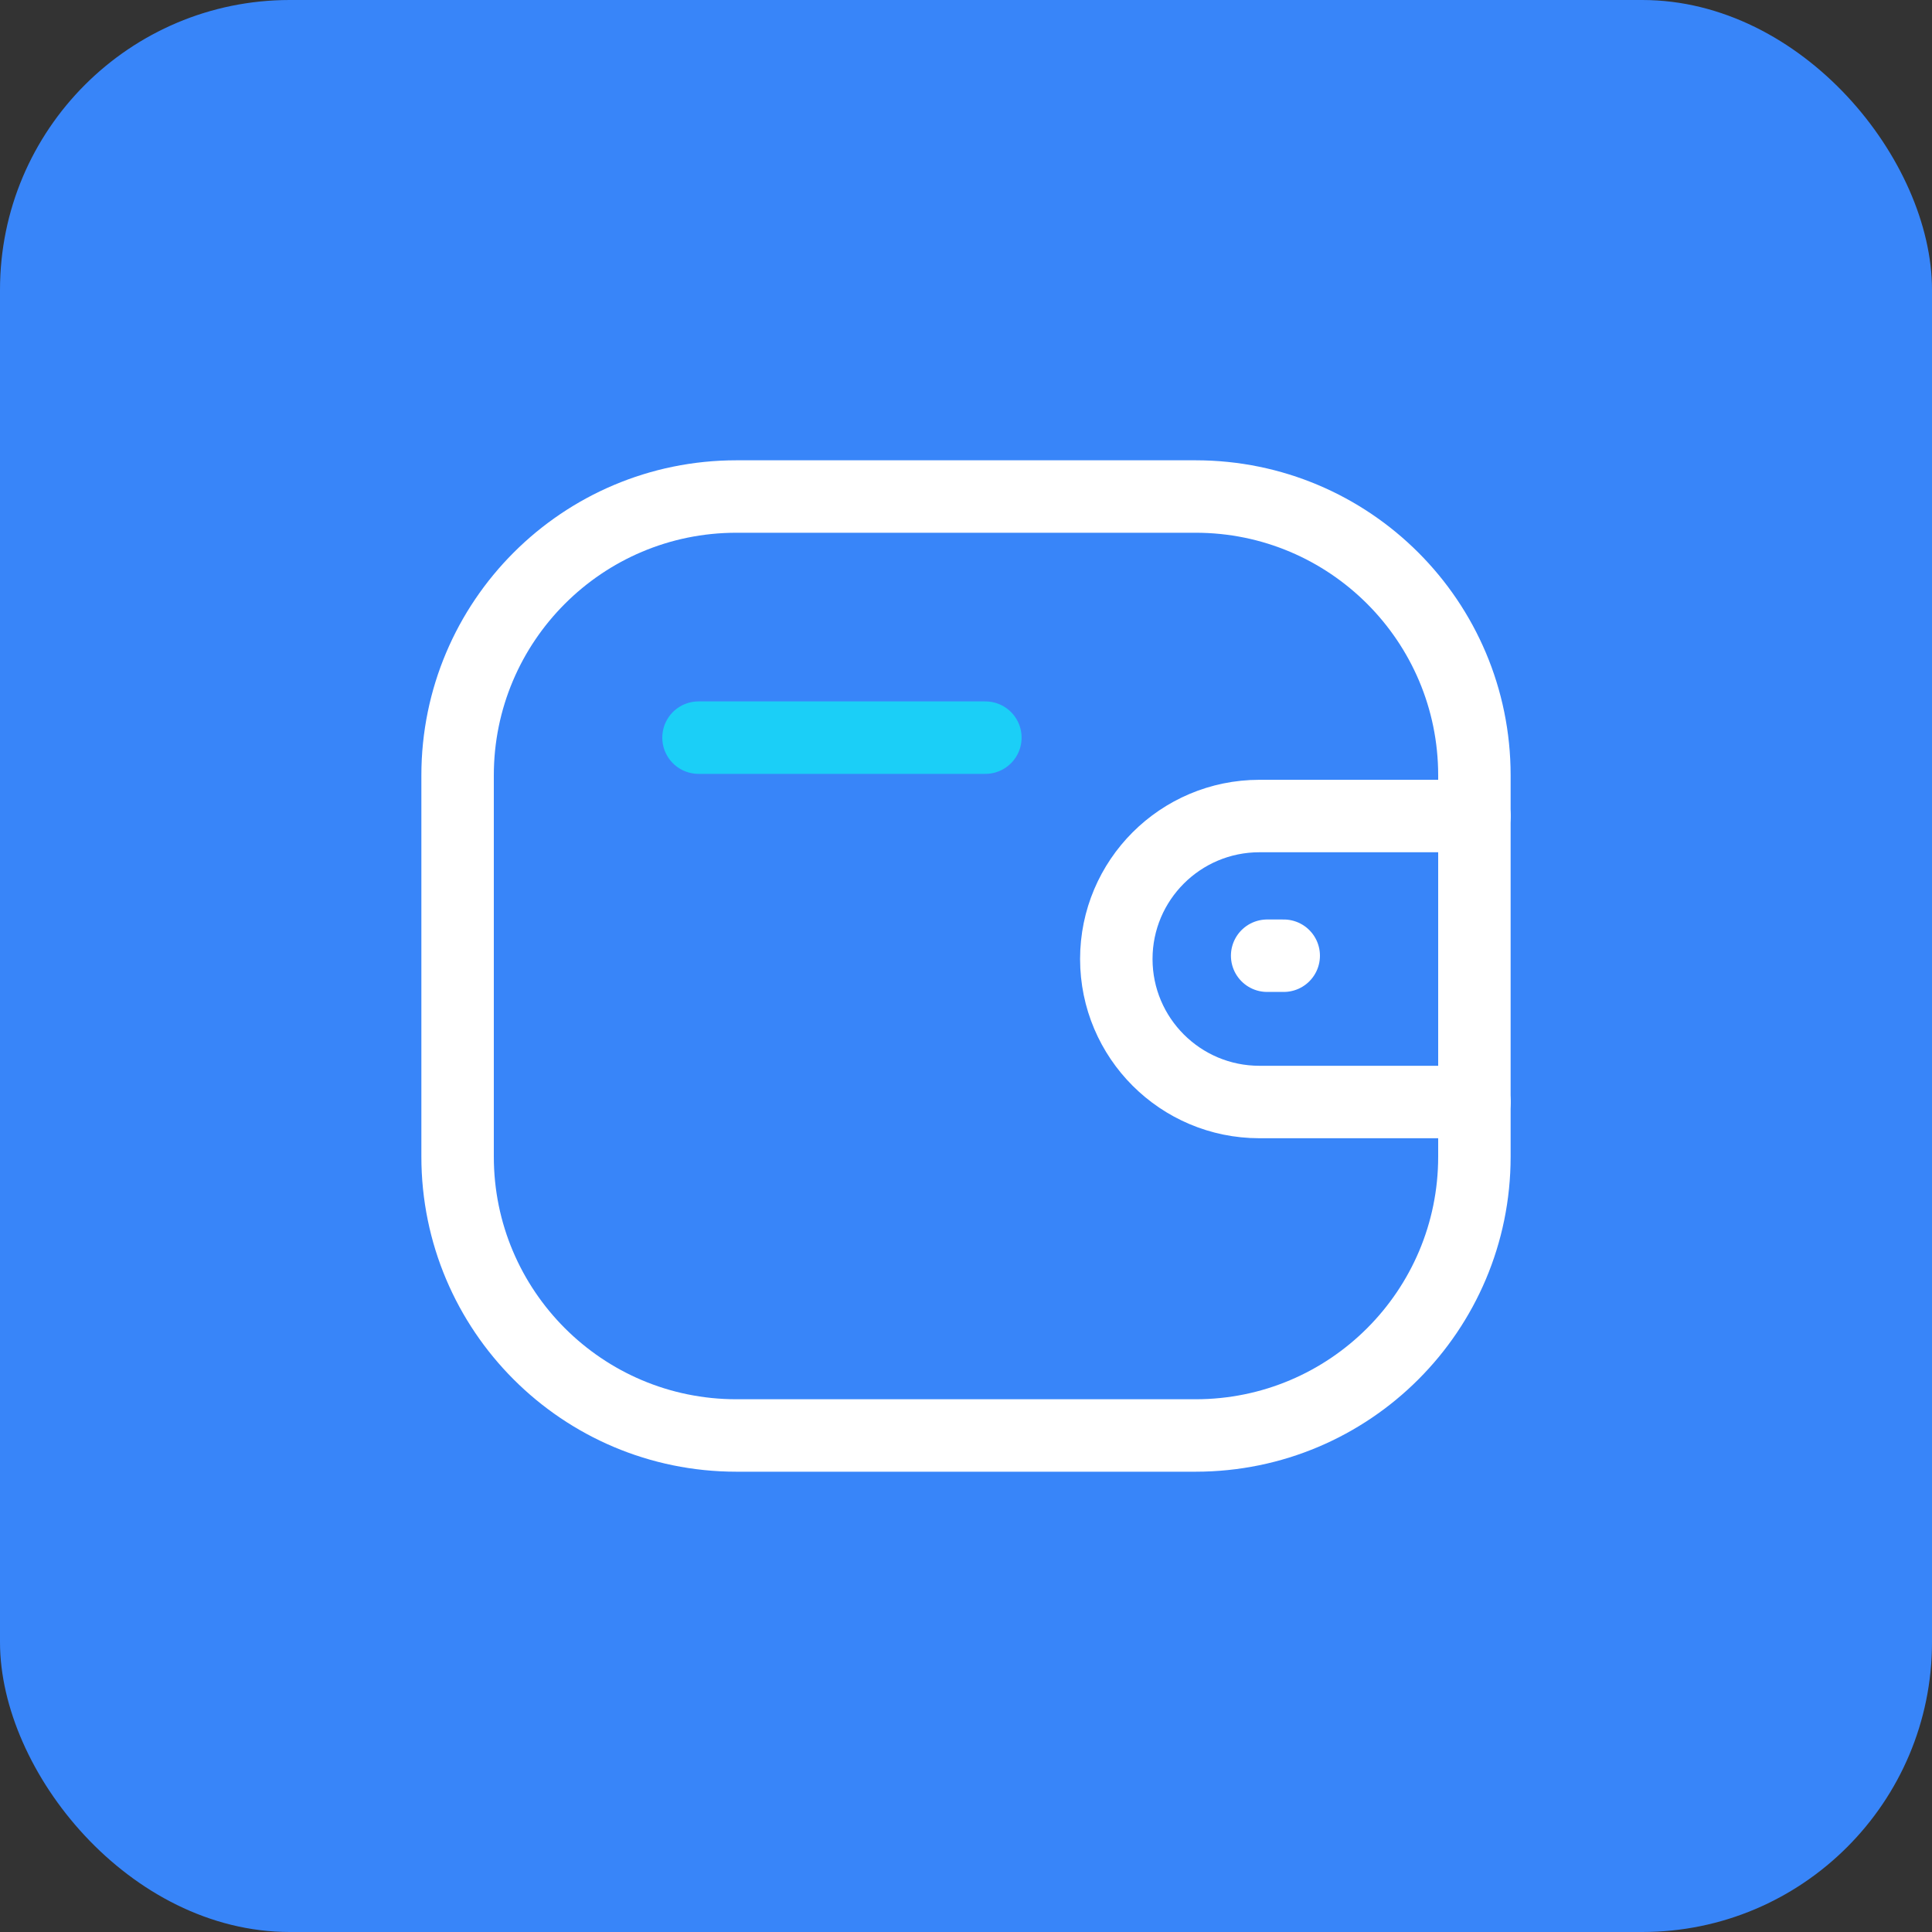 <svg width="40" height="40" viewBox="0 0 40 40" fill="none" xmlns="http://www.w3.org/2000/svg">
<rect x="0" y="0" width="40" height="40" fill="#333333" stroke="none"/>
<rect width="40" height="40" rx="6" fill="#3885F9"/>
<mask id="mask0_2202_23444" style="mask-type:alpha" maskUnits="userSpaceOnUse" x="0" y="0" width="40" height="40">
<rect width="40" height="40" rx="6" fill="#0059DA"/>
</mask>
<g mask="url(#mask0_2202_23444)">
<path d="M30.527 22.816H26.074C24.439 22.815 23.113 21.491 23.112 19.856C23.112 18.221 24.439 16.896 26.074 16.895H30.527" stroke="white" stroke-width="1.5" stroke-linecap="round" stroke-linejoin="round"/>
<path d="M26.578 19.787H26.235" stroke="white" stroke-width="1.5" stroke-linecap="round" stroke-linejoin="round"/>
<path fill-rule="evenodd" clip-rule="evenodd" d="M15.246 10.28H24.754C27.942 10.28 30.526 12.865 30.526 16.053V23.947C30.526 27.135 27.942 29.72 24.754 29.72H15.246C12.058 29.72 9.474 27.135 9.474 23.947V16.053C9.474 12.865 12.058 10.28 15.246 10.28Z" stroke="white" stroke-width="1.5" stroke-linecap="round" stroke-linejoin="round"/>
<path d="M14.462 15.272H20.401" stroke="#1BCFF7" stroke-width="1.5" stroke-linecap="round" stroke-linejoin="round"/>
</g>
</svg>

